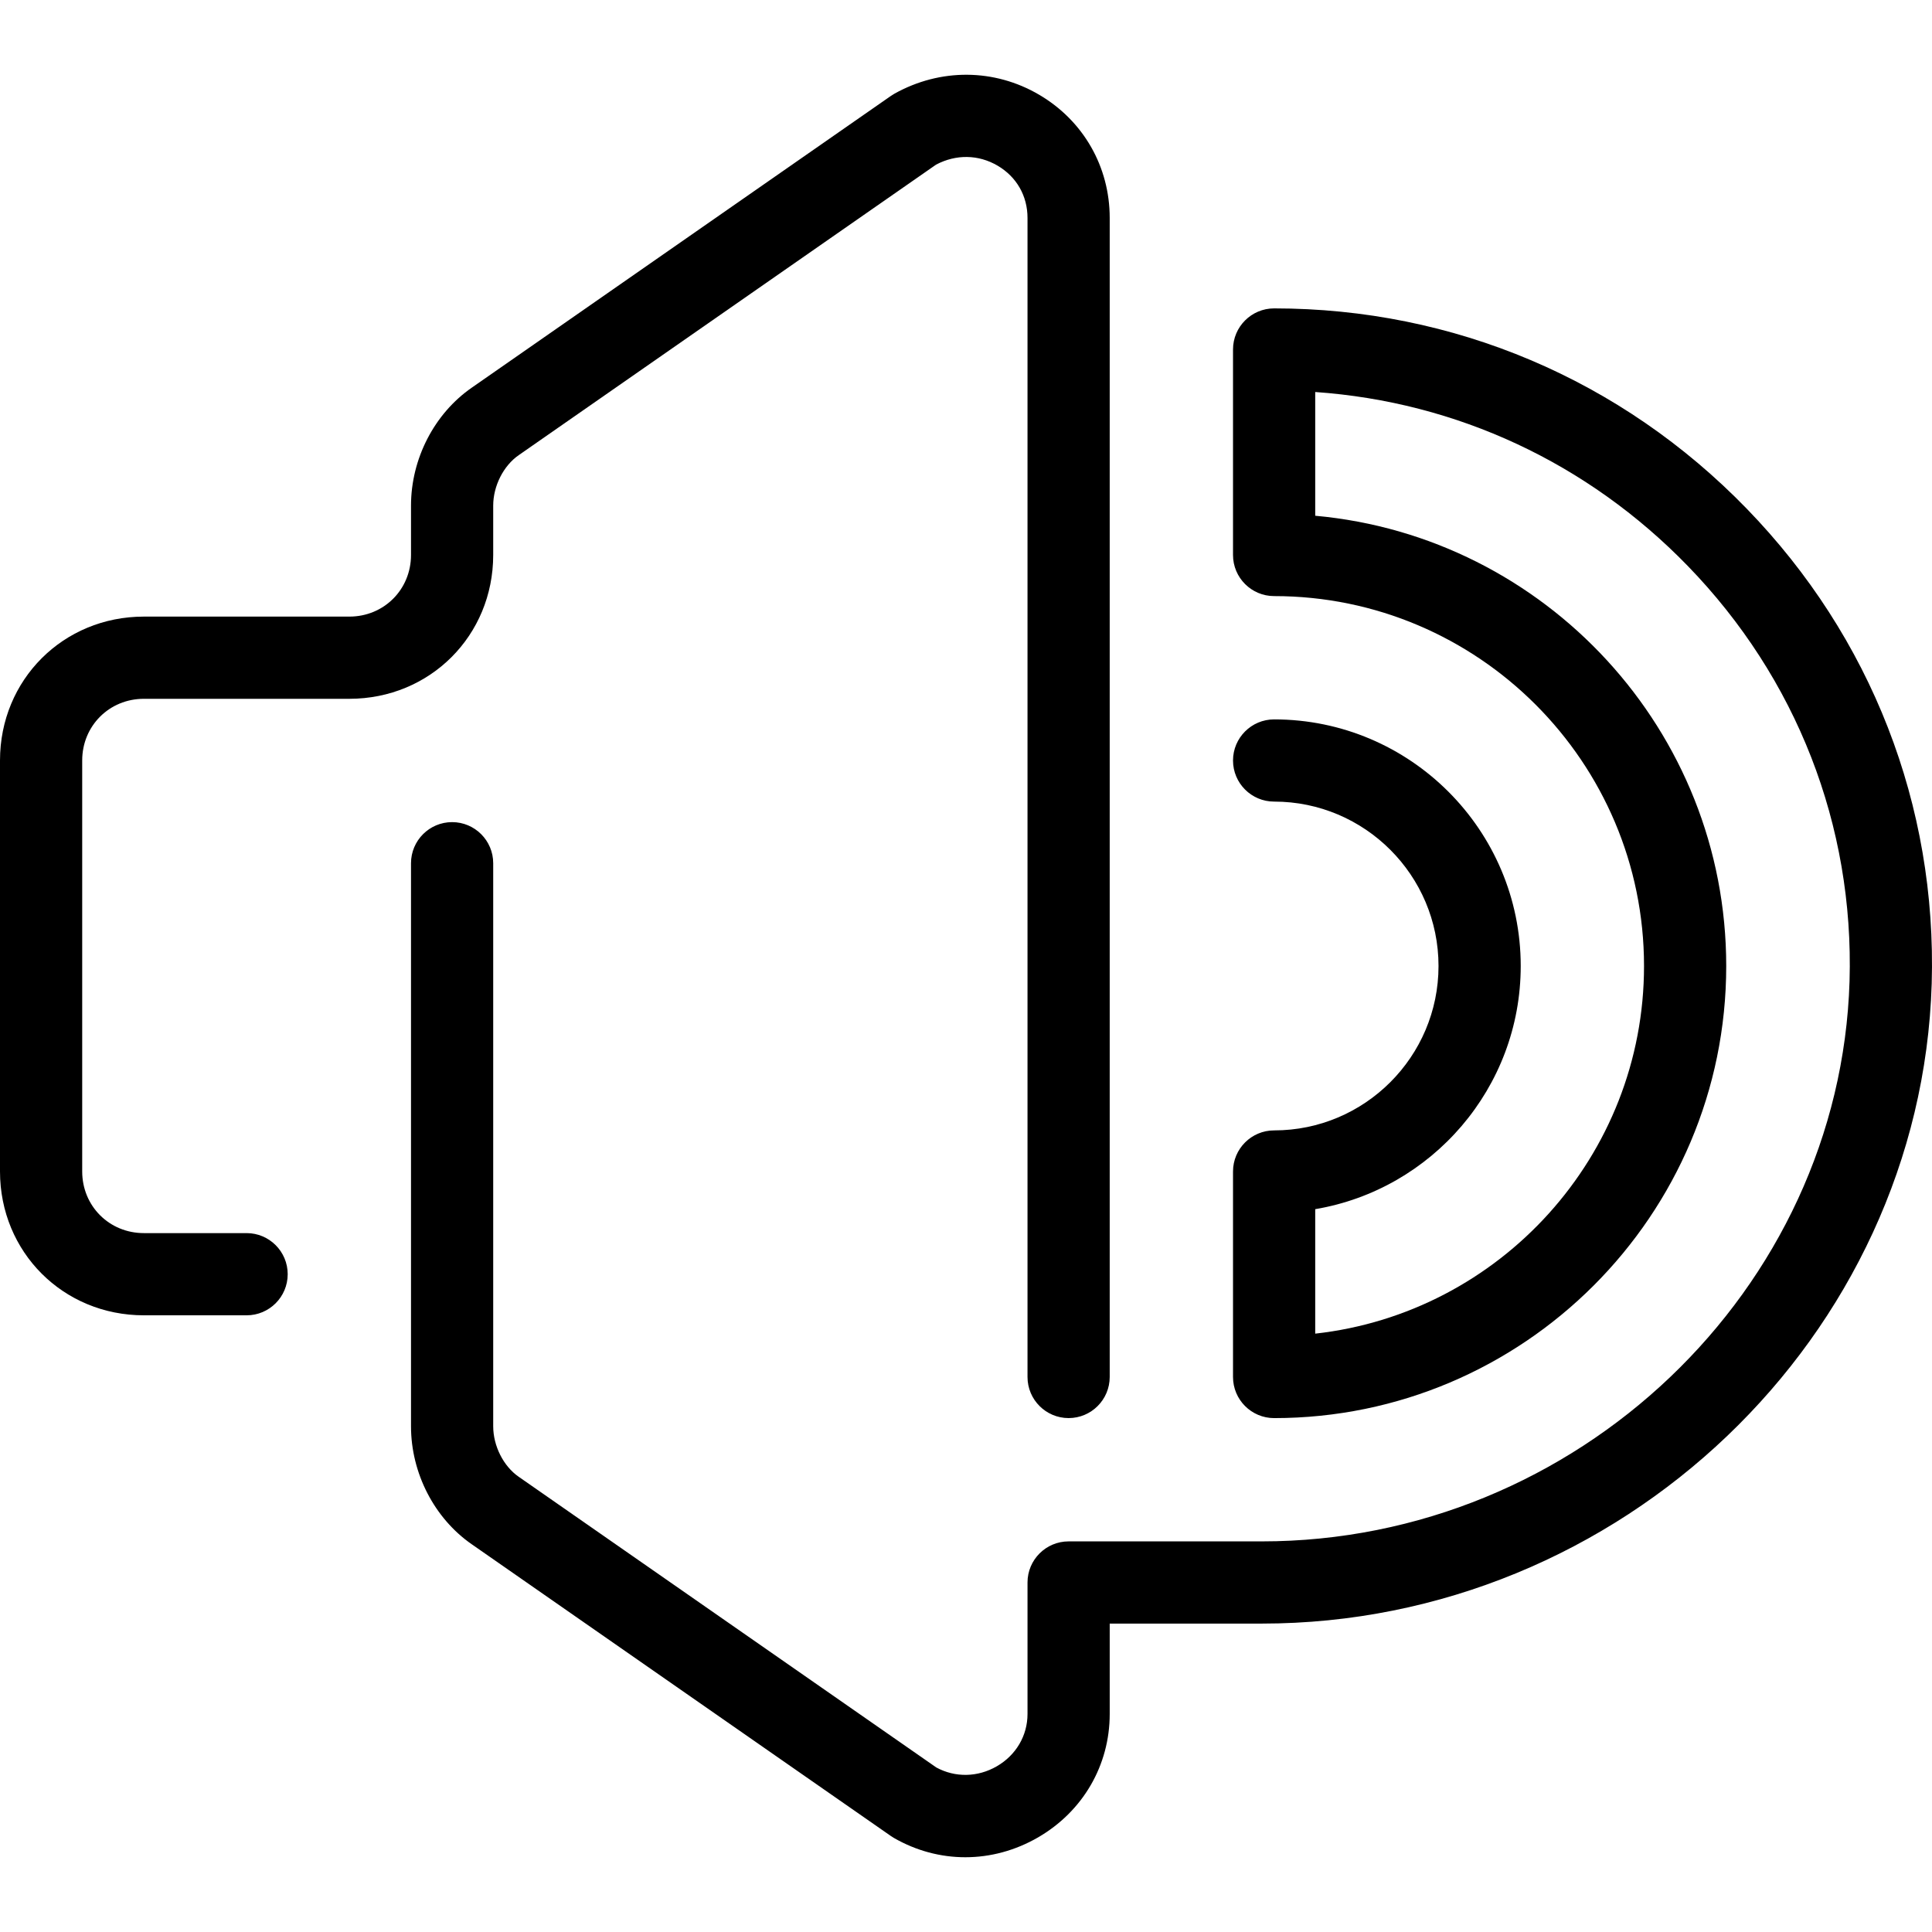 <?xml version="1.0" encoding="iso-8859-1"?>
<!-- Generator: Adobe Illustrator 19.0.0, SVG Export Plug-In . SVG Version: 6.00 Build 0)  -->
<svg version="1.1" id="Capa_1" xmlns="http://www.w3.org/2000/svg" xmlns:xlink="http://www.w3.org/1999/xlink" x="0px" y="0px"
	 viewBox="0 0 512.002 512.002" style="enable-background:new 0 0 512.002 512.002;" xml:space="preserve">
<g>
	<g>
		<path d="M275.391,25.11c-11.867-6.971-26.212-7.064-38.357-0.278c-0.316,0.174-0.615,0.359-0.909,0.566l-111.072,77.318
			c-9.95,6.884-16.131,18.871-16.131,31.282v13.071c0,9.16-7.178,16.338-16.338,16.338H38.122C16.747,163.407,0,180.154,0,201.529
			V310.45c0,21.376,16.747,38.122,38.122,38.122h27.23c6.012,0,10.892-4.88,10.892-10.892c0-6.012-4.88-10.892-10.892-10.892h-27.23
			c-9.16,0-16.338-7.172-16.338-16.338V201.529c0-9.16,7.178-16.338,16.338-16.338h54.461c21.376,0,38.122-16.747,38.122-38.122
			v-13.071c0-5.206,2.712-10.576,6.769-13.381l110.609-76.996c5.299-2.783,11.213-2.69,16.284,0.278
			c5.043,2.963,7.935,8.011,7.935,13.86v307.158c0,6.012,4.88,10.892,10.892,10.892s10.892-4.88,10.892-10.898V57.754
			C294.087,44.176,287.1,31.977,275.391,25.11z"/>
	</g>
</g>
<g>
	<g>
		<path d="M462.893,134.799c-33.221-34.223-77.699-53.072-125.237-53.072c-6.012,0-10.892,4.88-10.892,10.892v54.461
			c0,6.012,4.88,10.892,10.892,10.892c54.052,0,98.029,43.977,98.029,98.029c0,50.371-38.193,91.995-87.137,97.43v-32.987
			c30.868-5.201,54.461-32.115,54.461-64.443c0-36.037-29.316-65.353-65.353-65.353c-6.012,0-10.892,4.88-10.892,10.892
			s4.88,10.892,10.892,10.892c24.023,0,43.568,19.546,43.568,43.568c0,24.023-19.546,43.568-43.568,43.568
			c-6.012,0-10.892,4.88-10.892,10.892v54.461c0,6.012,4.88,10.892,10.892,10.892c66.066,0,119.813-53.747,119.813-119.813
			c0-62.395-47.942-113.806-108.921-119.323v-32.791c37.463,2.62,72.182,18.751,98.715,46.079
			c28.875,29.741,44.108,68.833,42.888,110.054c-2.494,81.865-72.367,148.465-155.763,148.465h-51.193
			c-6.012,0-10.892,4.88-10.892,10.892v34.849c0,5.735-3.044,10.919-8.142,13.86c-5.059,2.93-11.012,3.033-16.017,0.321
			l-110.691-77.051c-4.036-2.794-6.748-8.169-6.748-13.376V228.765c0-6.012-4.88-10.892-10.892-10.892s-10.892,4.88-10.892,10.892
			v149.216c0,12.406,6.181,24.393,16.104,31.271l111.1,77.334c0.256,0.174,0.517,0.349,0.79,0.501
			c5.909,3.398,12.395,5.103,18.903,5.103c6.601,0,13.207-1.754,19.246-5.239c11.911-6.889,19.023-19.121,19.023-32.725v-23.957
			h40.301c95.045,0,174.688-76.076,177.536-169.585C513.323,213.511,495.907,168.804,462.893,134.799z"/>
	</g>
</g>
<g>
</g>
<g>
</g>
<g>
</g>
<g>
</g>
<g>
</g>
<g>
</g>
<g>
</g>
<g>
</g>
<g>
</g>
<g>
</g>
<g>
</g>
<g>
</g>
<g>
</g>
<g>
</g>
<g>
</g>
</svg>
